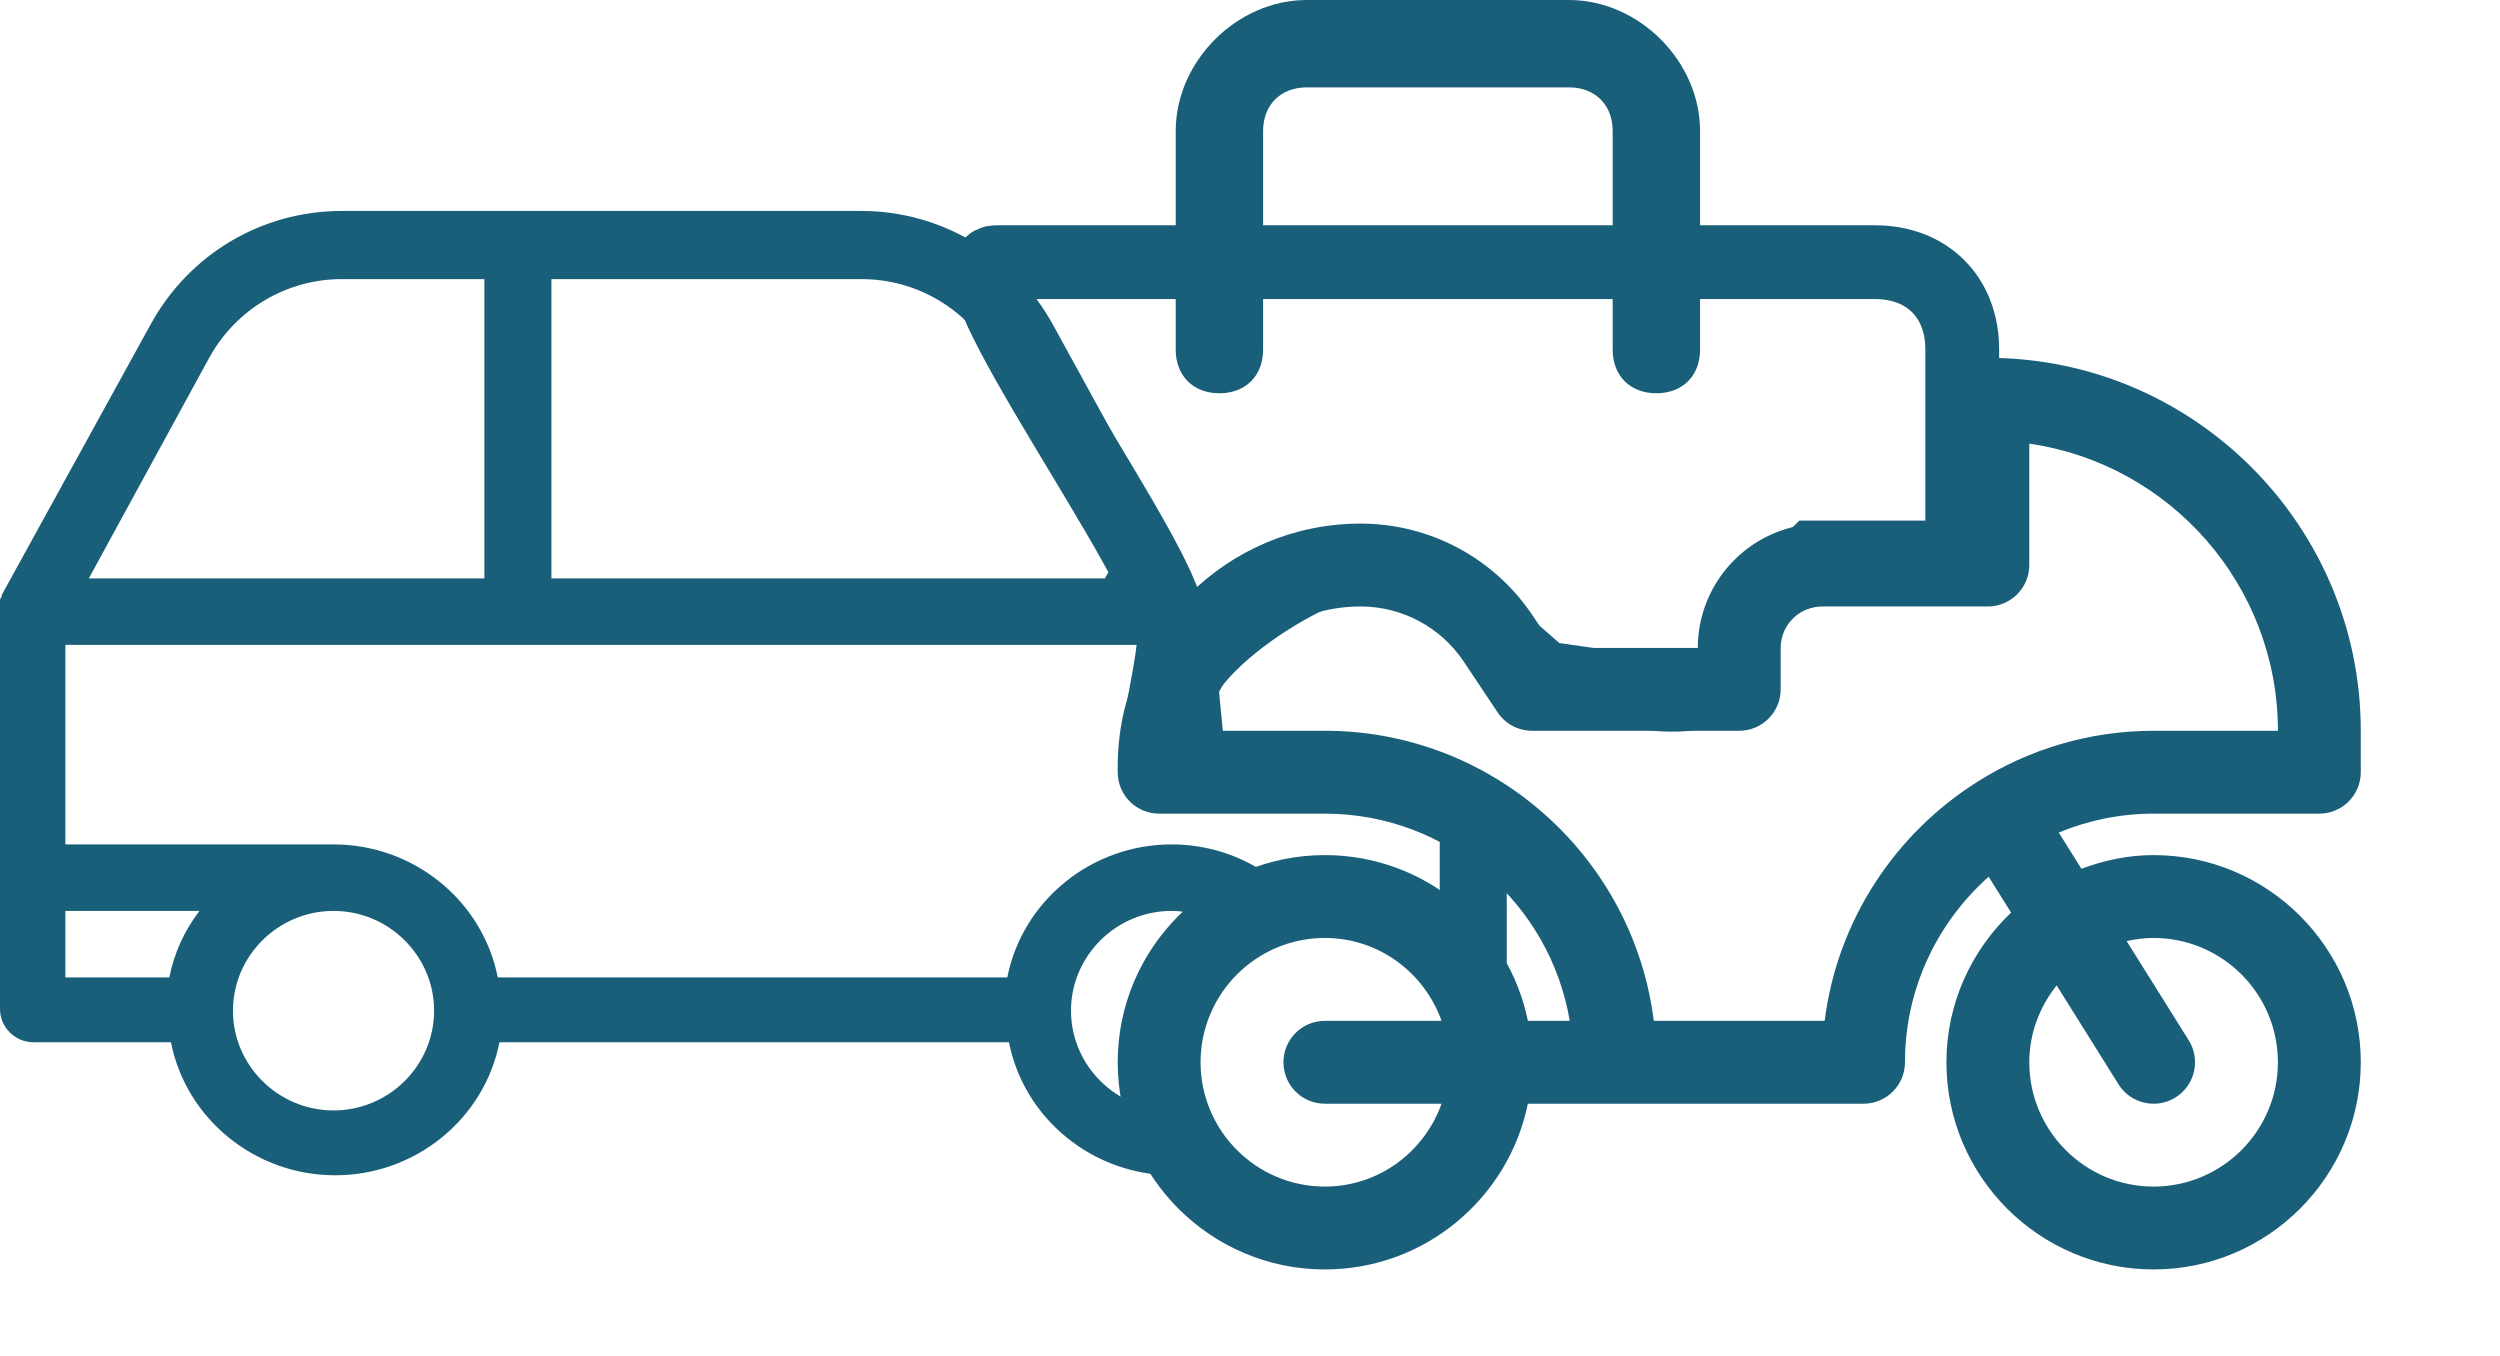 <svg width="271" height="147" viewBox="0 0 271 147" fill="none" xmlns="http://www.w3.org/2000/svg">
<path d="M129.54 82V63.238L114.097 35.122C109.918 27.553 101.924 22.867 93.385 22.867H37.063C28.343 22.867 20.53 27.553 16.352 35.122L0.182 64.5C0.182 64.5 0.182 64.5 0.182 64.68C-1.78814e-07 64.86 0 65.04 0 65.221V65.401C0 65.581 0 65.942 0 66.122V109.377C0 111.36 1.635 112.982 3.634 112.982H18.532C20.167 121.272 27.616 127.4 36.337 127.4C45.057 127.4 52.507 121.272 54.142 112.982H109.373C111.009 121.272 118.458 127.4 127.178 127.4C135.899 127.4 125.669 116.291 127.304 108L139.5 98L150.5 100.5C152.499 100.5 163.333 111.36 163.333 109.377C163.333 105.224 163.333 87.5 163.333 87.5L157.5 86C157.5 84.877 152.026 84.16 146.5 82C144.041 81.039 130.044 82.166 129.54 82ZM59.774 30.256H93.385C99.381 30.256 104.831 33.5 107.738 38.727L120.819 62.697H59.774V30.256ZM22.71 38.727C25.617 33.5 31.068 30.256 37.063 30.256H52.507V62.697H9.629L22.71 38.727ZM18.35 105.953H7.086V98.743H21.62C19.985 100.906 18.895 103.249 18.35 105.953ZM36.155 120.371C30.16 120.371 25.254 115.505 25.254 109.557C25.254 103.61 30.16 98.743 36.155 98.743C42.151 98.743 47.056 103.61 47.056 109.557C47.056 115.505 42.151 120.371 36.155 120.371ZM126.997 120.371C121.001 120.371 116.096 115.505 116.096 109.557C116.096 103.61 121.001 98.743 126.997 98.743C132.992 98.743 127.178 103.61 127.178 109.557C127.178 115.505 132.992 120.371 126.997 120.371ZM156.066 105.953C151.667 105.953 148.5 98.743 148.5 98.743C147.476 93.55 140.471 96.414 136 93.893C133.334 92.389 130.254 91.534 126.997 91.534C118.276 91.534 110.827 97.662 109.192 105.953H53.96C52.325 97.662 44.876 91.534 36.155 91.534H7.086V69.907H126.452L127.178 84.5L137.5 83L156.066 84.5C156.066 84.5 156.066 91.283 156.066 98.743C156.066 101.559 156.066 103.137 156.066 105.953Z" fill="#1A5F7A"/>
<path d="M129 84C127.447 82.14 126.289 84 129 84ZM129 84H146.067M129 84C119.5 73.5 141.693 62.067 143 62.067C144.307 62.067 154.5 59 161 68L167.3 73.5L178.733 75.133C178.733 75.133 188.533 76.767 188.533 70.233C188.533 63.7 195.067 62.067 195.067 62.067L196.7 60.433H212.707C212.707 49.335 212.707 37.893 212.707 37.893C212.707 32.209 208.917 28.42 203.233 28.42H184.287H175.761H135.973H127.447H108C102.316 28.42 126.5 61.316 126.5 67L124 63.5C123.026 64.961 122.514 64.527 127.447 68M129 84C124 78.474 126.5 78.5 127.447 68M129 84L127.447 68" stroke="#1A5F7A" stroke-width="8" stroke-miterlimit="10"/>
<path d="M179.55 42.63C176.708 42.63 174.813 40.735 174.813 37.893V14.21C174.813 11.368 172.919 9.473 170.077 9.473H141.657C138.815 9.473 136.92 11.368 136.92 14.21V37.893C136.92 40.735 135.025 42.63 132.183 42.63C129.341 42.63 127.447 40.735 127.447 37.893V14.21C127.447 6.631 134.078 0 141.657 0H170.077C177.655 0 184.287 6.631 184.287 14.21V37.893C184.287 40.735 182.392 42.63 179.55 42.63Z" fill="#1A5F7A"/>
<path d="M233.45 88.2H251.417C253.897 88.2 255.909 86.189 255.909 83.708V79.216C255.909 56.927 237.773 38.791 215.484 38.791C213.003 38.791 210.992 40.803 210.992 43.283V56.758H197.517C190.086 56.758 184.042 62.803 184.042 70.233H168.479L166.163 66.759C161.989 60.498 155.004 56.758 147.477 56.758C132.964 56.758 121.159 68.564 121.159 83.077V83.708C121.159 86.189 123.17 88.2 125.65 88.2H143.617C156.945 88.2 168.013 97.933 170.161 110.658H165.622C163.534 100.42 154.462 92.692 143.617 92.692C131.234 92.692 121.159 102.767 121.159 115.15C121.159 127.533 131.234 137.608 143.617 137.608C154.462 137.608 163.534 129.879 165.621 119.642H175.059H202.009C204.489 119.642 206.5 117.632 206.5 115.15C206.5 107.152 210.021 99.979 215.571 95.039L218.003 98.926C213.705 103.02 210.992 108.76 210.992 115.15C210.992 127.533 221.068 137.608 233.45 137.608C245.833 137.608 255.909 127.533 255.909 115.15C255.909 102.767 245.833 92.692 233.45 92.692C230.689 92.692 228.072 93.26 225.627 94.177L223.169 90.248C226.34 88.934 229.81 88.2 233.45 88.2ZM233.45 101.675C240.881 101.675 246.925 107.719 246.925 115.15C246.925 122.58 240.881 128.625 233.45 128.625C226.02 128.625 219.975 122.58 219.975 115.15C219.975 111.99 221.113 109.12 222.941 106.819L229.643 117.531C230.494 118.896 231.959 119.642 233.455 119.642C234.269 119.642 235.093 119.422 235.832 118.957C237.936 117.641 238.574 114.869 237.258 112.768L230.53 102.014C231.473 101.804 232.445 101.675 233.45 101.675ZM143.617 128.625C136.186 128.625 130.142 122.58 130.142 115.15C130.142 107.719 136.186 101.675 143.617 101.675C149.465 101.675 154.404 105.441 156.264 110.658H143.617C141.137 110.658 139.125 112.667 139.125 115.15C139.125 117.632 141.137 119.642 143.617 119.642H156.264C154.404 124.859 149.465 128.625 143.617 128.625ZM197.795 110.658H179.272C177.052 92.959 161.908 79.216 143.617 79.216H130.576C132.335 71.51 139.244 65.742 147.477 65.742C151.993 65.742 156.184 67.985 158.689 71.742L162.338 77.216C163.171 78.466 164.573 79.216 166.075 79.216H188.534C191.014 79.216 193.025 77.205 193.025 74.725V70.233C193.025 67.757 195.041 65.742 197.517 65.742H215.484C217.964 65.742 219.975 63.73 219.975 61.25V48.095C235.192 50.282 246.925 63.404 246.925 79.216H233.45C226.46 79.216 219.938 81.235 214.413 84.703C214.411 84.704 214.407 84.704 214.407 84.704C214.401 84.709 214.399 84.713 214.395 84.715C205.472 90.323 199.166 99.73 197.795 110.658Z" fill="#1A5F7A"/>
</svg>
